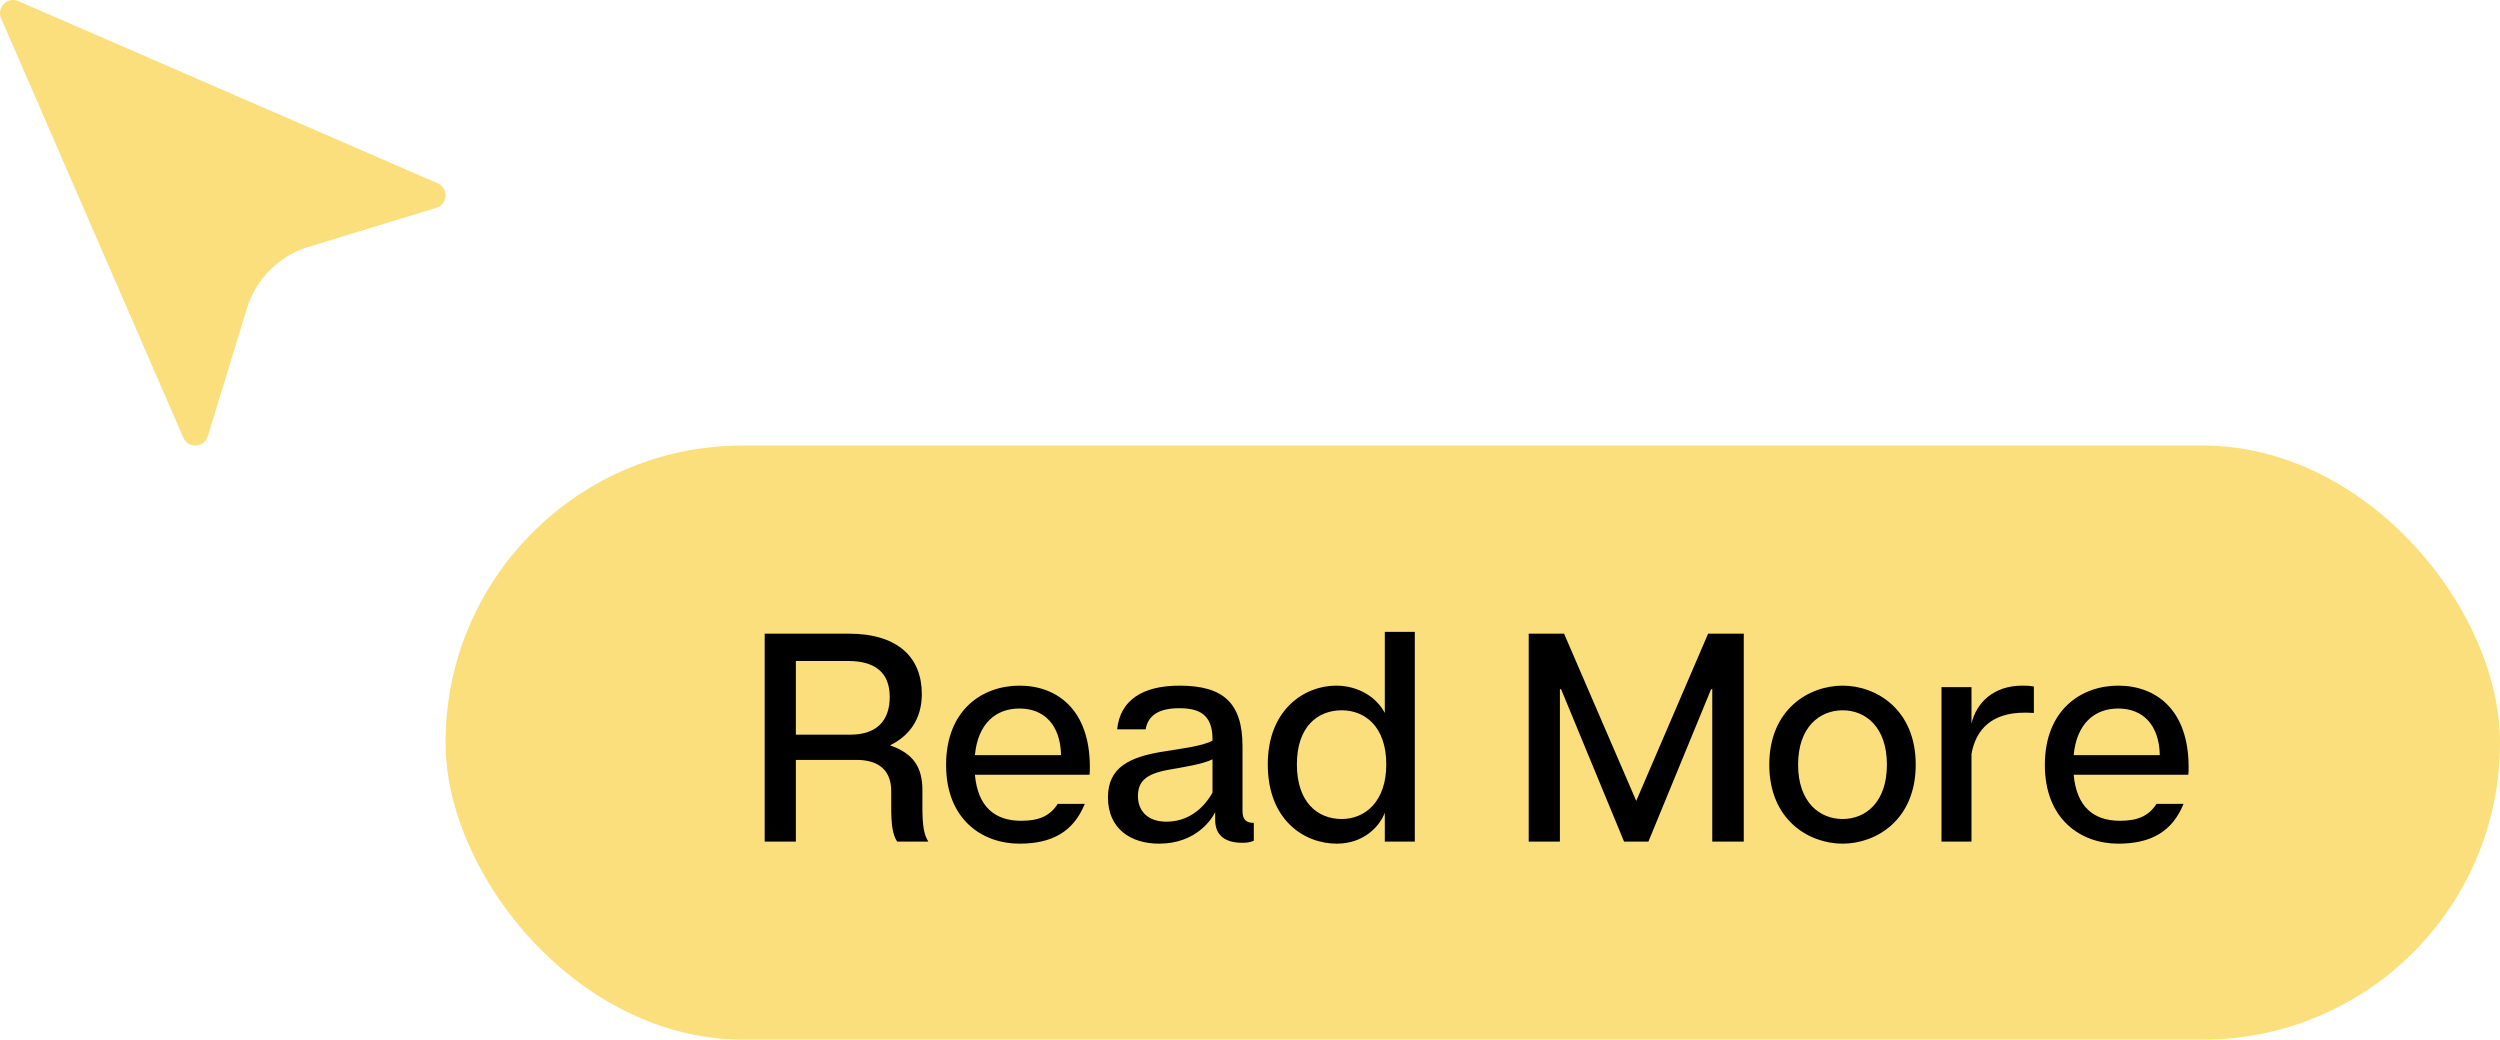 <svg width="101" height="42" viewBox="0 0 101 42" fill="none" xmlns="http://www.w3.org/2000/svg">
<rect x="18" y="18" width="83" height="24" rx="12" fill="#FADF7C"/>
<path d="M37.265 32.596C37.265 33.352 37.325 33.724 37.505 34H36.245C36.065 33.724 36.005 33.352 36.005 32.596V31.96C36.005 31.024 35.381 30.7 34.613 30.7H32.153V34H30.893V25.6H34.289C36.317 25.6 37.241 26.596 37.241 28.036C37.241 29.08 36.713 29.74 35.957 30.112C36.893 30.436 37.265 30.988 37.265 31.924V32.596ZM34.361 29.68C35.381 29.68 35.945 29.152 35.945 28.156C35.945 27.184 35.369 26.704 34.265 26.704H32.153V29.68H34.361ZM44.03 30.988C44.03 31.096 44.03 31.192 44.018 31.3H39.386C39.506 32.608 40.202 33.16 41.258 33.16C41.99 33.16 42.422 32.956 42.734 32.476H43.826C43.37 33.592 42.518 34.084 41.186 34.084C39.686 34.084 38.222 33.112 38.222 30.904C38.222 28.66 39.71 27.7 41.186 27.7C42.698 27.7 44.03 28.66 44.03 30.988ZM39.386 30.508H42.866C42.842 29.296 42.194 28.624 41.186 28.624C40.226 28.624 39.506 29.236 39.386 30.508ZM50.197 32.752C50.197 33.1 50.329 33.244 50.653 33.244V33.964C50.497 34.036 50.365 34.048 50.185 34.048C49.537 34.048 49.093 33.784 49.093 33.124V32.812C48.961 33.088 48.325 34.084 46.825 34.084C45.685 34.084 44.761 33.484 44.761 32.212C44.761 31 45.637 30.58 46.993 30.364C47.713 30.244 48.577 30.148 48.985 29.92V29.86C48.985 28.864 48.445 28.612 47.641 28.612C46.837 28.612 46.381 28.888 46.285 29.464H45.133C45.253 28.3 46.141 27.7 47.653 27.7C49.405 27.7 50.197 28.384 50.197 30.148V32.752ZM48.985 32.02V30.676C48.601 30.868 47.905 30.976 47.161 31.108C46.273 31.276 45.973 31.588 45.973 32.164C45.973 32.764 46.369 33.196 47.125 33.196C48.265 33.196 48.829 32.308 48.985 32.02ZM53.978 27.7C54.89 27.7 55.622 28.18 55.946 28.804V25.528H57.158V34H55.946V32.836C55.742 33.376 55.106 34.084 54.002 34.084C52.706 34.084 51.218 33.148 51.218 30.88C51.218 28.648 52.718 27.7 53.978 27.7ZM54.206 33.088C55.154 33.088 56.006 32.38 56.006 30.88C56.006 29.368 55.154 28.696 54.206 28.696C53.234 28.696 52.394 29.356 52.394 30.88C52.394 32.416 53.234 33.088 54.206 33.088ZM61.76 25.6H63.188L66.104 32.356L69.008 25.6H70.448V34H69.176V27.844H69.128L66.596 34H65.612L63.068 27.844H63.02V34H61.76V25.6ZM74.443 27.7C75.787 27.7 77.395 28.648 77.395 30.892C77.395 33.136 75.787 34.084 74.443 34.084C73.087 34.084 71.479 33.136 71.479 30.892C71.479 28.648 73.087 27.7 74.443 27.7ZM76.231 30.892C76.231 29.368 75.367 28.696 74.443 28.696C73.519 28.696 72.643 29.368 72.643 30.892C72.643 32.416 73.519 33.088 74.443 33.088C75.367 33.088 76.231 32.416 76.231 30.892ZM81.7 27.7C81.832 27.7 81.976 27.7 82.168 27.736V28.804C81.976 28.792 81.868 28.792 81.784 28.792C80.5 28.792 79.828 29.44 79.648 30.46V34H78.436V27.76H79.648V29.236C79.84 28.396 80.536 27.7 81.7 27.7ZM88.42 30.988C88.42 31.096 88.42 31.192 88.408 31.3H83.776C83.896 32.608 84.592 33.16 85.648 33.16C86.38 33.16 86.812 32.956 87.124 32.476H88.216C87.76 33.592 86.908 34.084 85.576 34.084C84.076 34.084 82.612 33.112 82.612 30.904C82.612 28.66 84.1 27.7 85.576 27.7C87.088 27.7 88.42 28.66 88.42 30.988ZM83.776 30.508H87.256C87.232 29.296 86.584 28.624 85.576 28.624C84.616 28.624 83.896 29.236 83.776 30.508Z" fill="black"/>
<g clip-path="url(#clip0_158_3)">
<path d="M17.683 7.407L0.737 0.044C0.539 -0.043 0.308 0.001 0.154 0.154C0.001 0.308 -0.043 0.539 0.044 0.738L7.407 17.683C7.491 17.876 7.681 18 7.89 18C7.9 18 7.91 18 7.92 17.999C8.141 17.987 8.33 17.838 8.395 17.627L9.974 12.464C10.339 11.27 11.27 10.339 12.464 9.974L17.627 8.395C17.838 8.33 17.987 8.141 17.999 7.92C18.012 7.7 17.885 7.495 17.683 7.407Z" fill="#FADF7C"/>
</g>
<defs>
<clipPath id="clip0_158_3">
<rect width="18" height="18" fill="white"/>
</clipPath>
</defs>
</svg>
